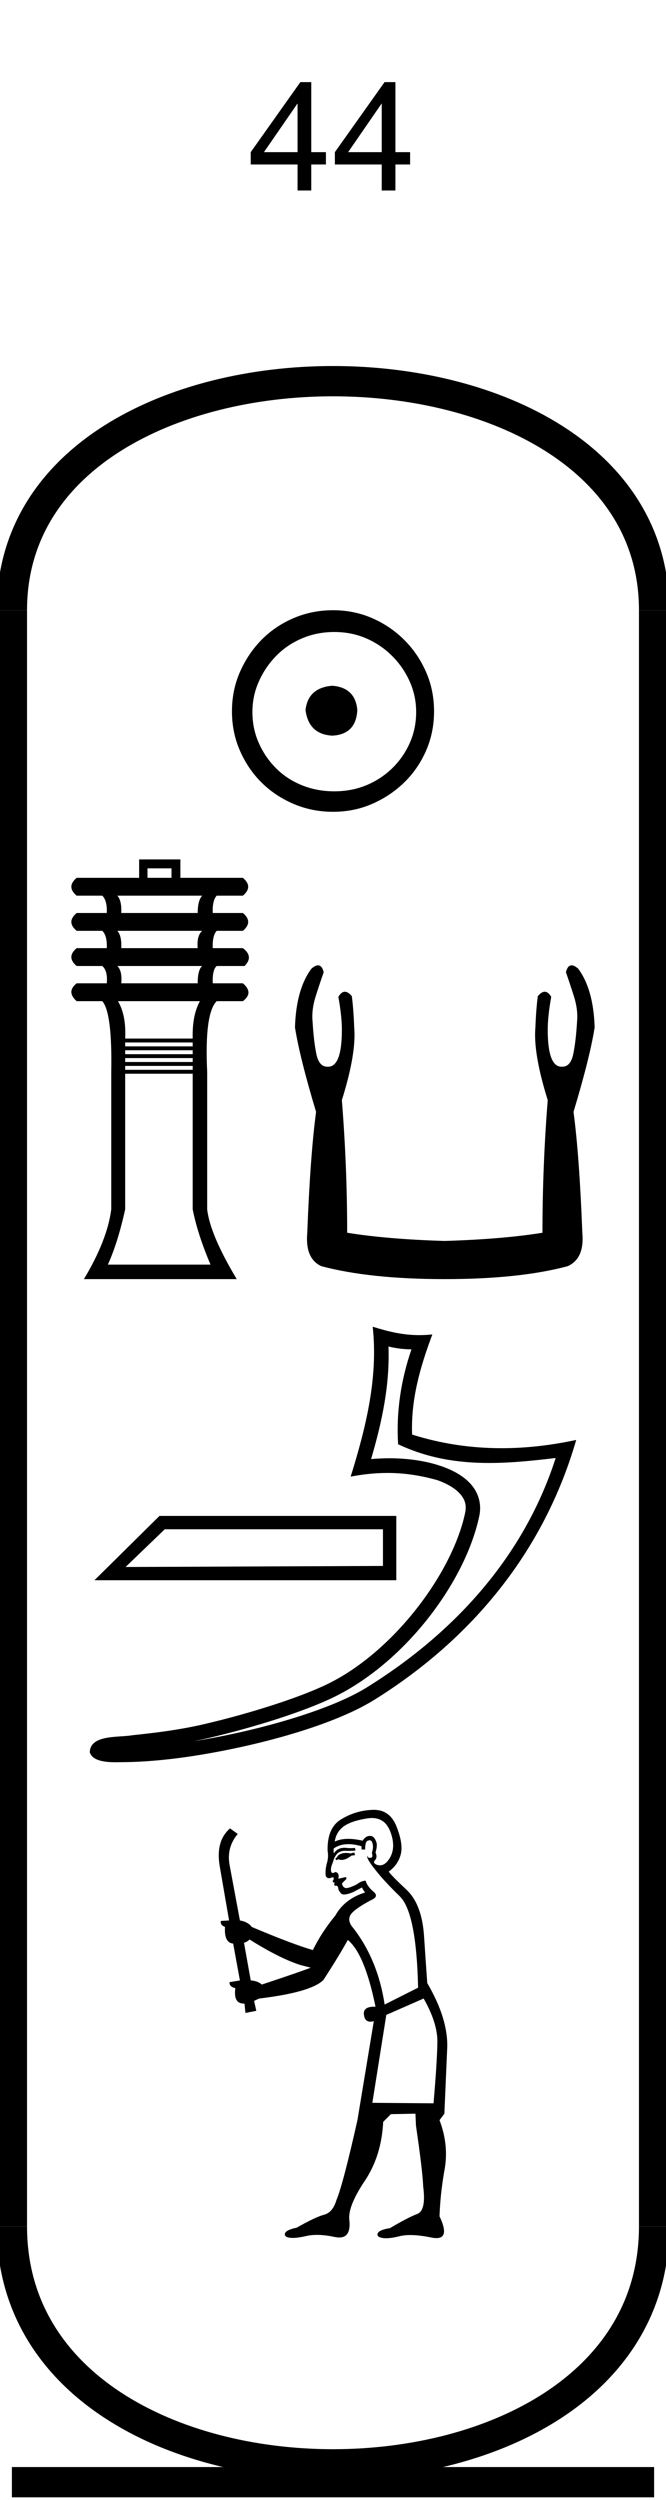 <?xml version='1.0' encoding='UTF-8' standalone='yes'?><svg xmlns='http://www.w3.org/2000/svg' xmlns:xlink='http://www.w3.org/1999/xlink' width='22.0' height='82.537' ><path d='M 9.829 6.289 L 9.829 5.43 L 8.282 5.43 L 8.282 5.023 L 9.922 2.711 L 10.282 2.711 L 10.282 5.023 L 10.766 5.023 L 10.766 5.43 L 10.282 5.43 L 10.282 6.289 L 9.829 6.289 ZM 9.829 5.023 L 9.829 3.414 L 8.719 5.023 L 9.829 5.023 Z' style='fill:#000000;stroke:none' /><path d='M 12.609 6.289 L 12.609 5.43 L 11.062 5.43 L 11.062 5.023 L 12.703 2.711 L 13.062 2.711 L 13.062 5.023 L 13.547 5.023 L 13.547 5.43 L 13.062 5.43 L 13.062 6.289 L 12.609 6.289 ZM 12.609 5.023 L 12.609 3.414 L 11.5 5.023 L 12.609 5.023 Z' style='fill:#000000;stroke:none' /><path d='M 10.979 22.639 C 10.444 22.681 10.148 22.949 10.092 23.442 C 10.162 23.977 10.458 24.259 10.979 24.287 C 11.5 24.259 11.775 23.977 11.803 23.442 C 11.761 22.949 11.486 22.681 10.979 22.639 ZM 11.042 20.865 C 11.423 20.865 11.775 20.935 12.099 21.076 C 12.423 21.217 12.708 21.41 12.954 21.657 C 13.201 21.903 13.394 22.185 13.535 22.502 C 13.676 22.819 13.747 23.153 13.747 23.505 C 13.747 23.872 13.676 24.213 13.535 24.53 C 13.394 24.847 13.201 25.125 12.954 25.365 C 12.708 25.604 12.423 25.791 12.099 25.925 C 11.775 26.058 11.423 26.125 11.042 26.125 C 10.662 26.125 10.306 26.058 9.975 25.925 C 9.644 25.791 9.359 25.604 9.12 25.365 C 8.88 25.125 8.69 24.847 8.549 24.53 C 8.408 24.213 8.338 23.872 8.338 23.505 C 8.338 23.153 8.408 22.819 8.549 22.502 C 8.69 22.185 8.88 21.903 9.12 21.657 C 9.359 21.41 9.644 21.217 9.975 21.076 C 10.306 20.935 10.662 20.865 11.042 20.865 ZM 11 20.146 C 10.535 20.146 10.099 20.234 9.69 20.41 C 9.282 20.586 8.93 20.826 8.634 21.129 C 8.338 21.431 8.102 21.784 7.926 22.185 C 7.75 22.586 7.662 23.02 7.662 23.484 C 7.662 23.949 7.75 24.382 7.926 24.784 C 8.102 25.185 8.338 25.534 8.634 25.829 C 8.93 26.125 9.282 26.361 9.69 26.537 C 10.099 26.713 10.535 26.801 11 26.801 C 11.465 26.801 11.898 26.713 12.299 26.537 C 12.701 26.361 13.053 26.125 13.356 25.829 C 13.659 25.534 13.898 25.185 14.074 24.784 C 14.25 24.382 14.338 23.949 14.338 23.484 C 14.338 23.02 14.25 22.586 14.074 22.185 C 13.898 21.784 13.659 21.431 13.356 21.129 C 13.053 20.826 12.701 20.586 12.299 20.41 C 11.898 20.234 11.465 20.146 11 20.146 Z' style='fill:#000000;stroke:none' /><path d='M 5.665 28.668 L 5.665 28.981 L 4.872 28.981 L 4.872 28.668 ZM 6.678 29.57 Q 6.53 29.736 6.53 30.142 L 4.006 30.142 Q 4.025 29.736 3.877 29.57 ZM 6.678 30.731 Q 6.494 30.897 6.53 31.302 L 4.006 31.302 Q 4.025 30.897 3.877 30.731 ZM 6.678 31.892 Q 6.53 32.021 6.53 32.463 L 4.006 32.463 Q 4.043 32.058 3.877 31.892 ZM 6.604 33.053 Q 6.346 33.513 6.365 34.287 L 4.135 34.287 Q 4.172 33.513 3.896 33.053 ZM 6.365 34.416 L 6.365 34.545 L 4.135 34.545 L 4.135 34.416 ZM 6.365 34.674 L 6.365 34.803 L 4.135 34.803 L 4.135 34.674 ZM 6.365 34.932 L 6.365 35.061 L 4.135 35.061 L 4.135 34.932 ZM 6.365 35.19 L 6.365 35.319 L 4.135 35.319 L 4.135 35.19 ZM 6.365 35.448 L 6.365 39.925 Q 6.53 40.755 6.954 41.75 L 3.564 41.75 Q 3.896 41.013 4.135 39.925 L 4.135 35.448 ZM 4.596 28.373 L 4.596 28.981 L 2.532 28.981 Q 2.182 29.276 2.532 29.57 L 3.38 29.57 Q 3.546 29.736 3.527 30.142 L 2.532 30.142 Q 2.182 30.436 2.532 30.731 L 3.38 30.731 Q 3.546 30.897 3.527 31.302 L 2.532 31.302 Q 2.182 31.597 2.532 31.892 L 3.38 31.892 Q 3.564 32.058 3.527 32.463 L 2.532 32.463 Q 2.182 32.74 2.532 33.053 L 3.38 33.053 Q 3.711 33.44 3.675 35.393 L 3.675 39.925 Q 3.546 40.939 2.772 42.229 L 7.82 42.229 Q 6.936 40.755 6.844 39.925 L 6.844 35.393 Q 6.752 33.458 7.157 33.053 L 8.023 33.053 Q 8.391 32.776 8.023 32.463 L 7.028 32.463 Q 7.01 32.021 7.157 31.892 L 8.078 31.892 Q 8.391 31.579 8.023 31.302 L 7.028 31.302 Q 7.01 30.897 7.157 30.731 L 8.023 30.731 Q 8.373 30.436 8.023 30.142 L 7.028 30.142 Q 7.01 29.736 7.157 29.57 L 8.023 29.57 Q 8.373 29.276 8.023 28.981 L 5.959 28.981 L 5.959 28.373 Z' style='fill:#000000;stroke:none' /><path d='M 10.505 31.869 Q 10.414 31.869 10.286 31.981 Q 9.782 32.659 9.744 33.918 Q 9.899 34.906 10.441 36.708 Q 10.247 38.16 10.15 40.698 Q 10.073 41.551 10.615 41.802 Q 12.223 42.229 14.684 42.229 Q 17.163 42.229 18.752 41.802 Q 19.314 41.551 19.236 40.698 Q 19.139 38.16 18.945 36.708 Q 19.488 34.906 19.643 33.918 Q 19.604 32.659 19.1 31.981 Q 18.973 31.869 18.881 31.869 Q 18.751 31.869 18.694 32.097 Q 18.829 32.484 18.945 32.852 Q 19.1 33.317 19.062 33.724 Q 19.023 34.383 18.936 34.799 Q 18.849 35.216 18.577 35.216 Q 18.563 35.217 18.549 35.217 Q 18.093 35.217 18.093 33.995 Q 18.093 33.55 18.209 32.911 Q 18.11 32.741 17.994 32.741 Q 17.886 32.741 17.764 32.891 Q 17.706 33.356 17.686 33.918 Q 17.609 34.77 18.093 36.32 Q 17.919 38.509 17.919 40.698 Q 16.601 40.911 14.684 40.969 Q 12.785 40.911 11.468 40.698 Q 11.468 38.509 11.293 36.32 Q 11.778 34.77 11.7 33.918 Q 11.681 33.356 11.623 32.891 Q 11.501 32.741 11.392 32.741 Q 11.277 32.741 11.177 32.911 Q 11.293 33.55 11.293 33.995 Q 11.293 35.217 10.838 35.217 Q 10.824 35.217 10.809 35.216 Q 10.538 35.216 10.451 34.799 Q 10.364 34.383 10.325 33.724 Q 10.286 33.317 10.441 32.852 Q 10.557 32.484 10.693 32.097 Q 10.636 31.869 10.505 31.869 Z' style='fill:#000000;stroke:none' /><path d='M 12.65 50.488 C 12.65 50.891 12.65 51.294 12.65 51.698 C 9.816 51.711 6.982 51.72 4.148 51.733 C 4.579 51.318 5.011 50.903 5.442 50.488 ZM 5.268 50.047 C 4.552 50.755 3.836 51.463 3.12 52.17 L 13.091 52.17 C 13.091 51.463 13.091 50.755 13.091 50.047 ZM 12.833 44.454 C 13.094 44.517 13.32 44.544 13.592 44.548 C 13.244 45.558 13.084 46.615 13.151 47.681 C 14.147 48.15 15.142 48.299 16.157 48.299 C 16.877 48.299 17.607 48.224 18.356 48.134 L 18.356 48.134 C 17.244 51.589 14.784 54.054 12.113 55.711 C 10.882 56.475 8.483 57.144 6.508 57.467 C 6.471 57.473 6.435 57.478 6.398 57.484 C 6.554 57.454 6.711 57.421 6.87 57.384 C 8.43 57.019 10.085 56.494 11.06 56.013 C 13.4 54.858 15.377 52.221 15.834 50.042 C 15.915 49.655 15.803 49.29 15.57 49.018 C 15.337 48.746 15 48.554 14.609 48.415 C 14.096 48.233 13.484 48.143 12.863 48.143 C 12.661 48.143 12.459 48.153 12.258 48.171 C 12.632 46.899 12.877 45.705 12.833 44.454 ZM 12.311 43.8 C 12.497 45.491 12.081 47.147 11.584 48.749 C 12.004 48.669 12.404 48.628 12.799 48.628 C 13.343 48.628 13.879 48.706 14.448 48.866 C 14.788 48.987 15.053 49.15 15.207 49.33 C 15.36 49.509 15.418 49.69 15.365 49.943 C 14.95 51.921 13.02 54.511 10.848 55.583 C 9.943 56.029 8.294 56.559 6.761 56.917 C 5.869 57.126 5.017 57.219 4.363 57.288 C 3.938 57.368 2.975 57.254 2.966 57.853 C 3.063 58.143 3.489 58.179 3.827 58.179 C 3.934 58.179 4.033 58.175 4.109 58.175 C 4.745 58.171 5.628 58.097 6.586 57.94 C 8.601 57.61 11.009 56.96 12.366 56.118 C 15.595 54.105 17.972 51.215 19.034 47.538 L 19.034 47.538 C 18.208 47.715 17.387 47.811 16.57 47.811 C 15.577 47.811 14.592 47.67 13.613 47.361 C 13.569 46.2 13.88 45.128 14.282 44.055 L 14.282 44.055 C 14.133 44.071 13.99 44.078 13.852 44.078 C 13.32 44.078 12.852 43.969 12.311 43.8 Z' style='fill:#000000;stroke:none' /><path d='M 11.703 61.158 L 11.584 61.19 Q 11.501 61.174 11.429 61.174 Q 11.357 61.174 11.298 61.19 Q 11.178 61.23 11.155 61.278 Q 11.131 61.325 11.075 61.365 L 11.115 61.413 L 11.178 61.381 Q 11.228 61.404 11.285 61.404 Q 11.426 61.404 11.608 61.262 L 11.727 61.246 L 11.703 61.158 ZM 12.285 60.02 Q 12.715 60.02 12.889 60.458 Q 13.08 60.952 12.897 61.302 Q 12.744 61.582 12.551 61.582 Q 12.502 61.582 12.451 61.564 Q 12.316 61.516 12.372 61.429 Q 12.483 61.325 12.404 61.158 Q 12.483 60.904 12.419 60.785 Q 12.355 60.61 12.223 60.61 Q 12.175 60.61 12.117 60.633 Q 12.014 60.697 11.982 60.769 Q 11.715 60.708 11.502 60.708 Q 11.239 60.708 11.059 60.8 Q 11.099 60.482 11.361 60.291 Q 11.624 60.108 12.157 60.029 Q 12.224 60.02 12.285 60.02 ZM 8.243 64.03 Q 9.23 64.651 9.922 64.873 L 10.264 64.961 Q 9.922 65.096 8.649 65.518 Q 8.514 65.398 8.283 65.382 L 8.06 64.141 Q 8.164 64.11 8.243 64.03 ZM 12.21 60.755 Q 12.277 60.755 12.3 60.84 Q 12.348 60.975 12.284 61.174 Q 12.332 61.325 12.244 61.333 Q 12.23 61.336 12.217 61.336 Q 12.147 61.336 12.133 61.262 L 12.133 61.262 Q 12.093 61.349 12.38 61.707 Q 12.658 62.073 13.207 62.606 Q 13.756 63.147 13.811 65.621 L 12.706 66.178 Q 12.483 64.706 11.672 63.656 Q 11.473 63.433 11.568 63.235 Q 11.672 63.044 12.252 62.733 Q 12.539 62.614 12.332 62.447 Q 12.133 62.28 12.077 62.089 Q 11.942 62.089 11.791 62.208 Q 11.541 62.333 11.438 62.333 Q 11.416 62.333 11.401 62.328 Q 11.314 62.296 11.298 62.177 L 11.417 62.057 Q 11.473 62.01 11.417 61.97 L 11.178 62.025 Q 11.218 61.819 11.075 61.803 Q 11.025 61.835 10.993 61.835 Q 10.953 61.835 10.94 61.787 Q 10.908 61.683 10.996 61.485 Q 11.043 61.294 11.147 61.19 Q 11.242 61.102 11.392 61.102 Q 11.404 61.102 11.417 61.103 Q 11.473 61.105 11.528 61.105 Q 11.637 61.105 11.743 61.095 L 11.727 61.007 Q 11.668 61.015 11.598 61.015 Q 11.528 61.015 11.449 61.007 Q 11.412 61.003 11.378 61.003 Q 11.145 61.003 11.027 61.19 Q 11.011 61.071 11.027 61.023 Q 11.229 60.883 11.51 60.883 Q 11.706 60.883 11.942 60.952 L 11.942 61.055 Q 11.978 61.063 12.008 61.063 Q 12.038 61.063 12.061 61.055 Q 12.061 60.8 12.149 60.769 Q 12.183 60.755 12.21 60.755 ZM 13.994 65.979 Q 14.456 66.79 14.448 67.419 Q 14.44 68.047 14.321 69.439 L 12.3 69.423 L 12.761 66.52 L 13.994 65.979 ZM 12.353 59.75 Q 12.339 59.75 12.324 59.75 Q 11.775 59.766 11.314 60.037 Q 10.805 60.307 10.821 61.095 Q 10.86 61.31 10.797 61.516 Q 10.741 61.715 10.757 61.922 Q 10.791 62.007 10.866 62.007 Q 10.896 62.007 10.932 61.994 Q 10.969 61.977 10.991 61.977 Q 11.045 61.977 11.011 62.073 Q 10.98 62.089 10.996 62.129 Q 11.006 62.15 11.031 62.15 Q 11.043 62.15 11.059 62.145 L 11.059 62.145 Q 11.014 62.257 11.082 62.257 Q 11.086 62.257 11.091 62.256 Q 11.097 62.255 11.103 62.255 Q 11.163 62.255 11.171 62.328 Q 11.178 62.415 11.266 62.511 Q 11.3 62.545 11.37 62.545 Q 11.478 62.545 11.672 62.463 L 11.958 62.312 Q 11.982 62.383 12.061 62.479 Q 11.385 62.686 11.075 63.243 Q 10.622 63.791 10.335 64.38 Q 9.651 64.181 8.315 63.616 Q 8.195 63.449 7.925 63.402 L 7.583 61.564 Q 7.48 60.991 7.853 60.546 L 7.599 60.363 Q 7.106 60.785 7.265 61.652 L 7.567 63.402 L 7.297 63.418 Q 7.265 63.553 7.432 63.616 Q 7.4 64.141 7.702 64.165 L 7.925 65.382 Q 7.75 65.414 7.583 65.438 Q 7.567 65.589 7.774 65.637 Q 7.704 66.147 8.055 66.147 Q 8.065 66.147 8.076 66.146 L 8.108 66.456 L 8.466 66.385 L 8.394 66.059 Q 8.482 66.011 8.569 65.979 Q 10.28 65.772 10.685 65.366 Q 11.234 64.515 11.489 64.046 Q 12.046 64.499 12.404 66.249 Q 12.381 66.249 12.36 66.249 Q 11.984 66.249 12.022 66.52 Q 12.053 66.744 12.235 66.744 Q 12.286 66.744 12.348 66.727 L 12.348 66.727 L 11.807 69.996 Q 11.33 72.12 11.115 72.629 Q 10.996 73.035 10.717 73.114 Q 10.431 73.186 9.802 73.544 Q 9.452 73.616 9.413 73.735 Q 9.381 73.854 9.58 73.878 Q 9.62 73.883 9.67 73.883 Q 9.851 73.883 10.144 73.814 Q 10.294 73.783 10.471 73.783 Q 10.738 73.783 11.067 73.854 Q 11.143 73.869 11.207 73.869 Q 11.612 73.869 11.536 73.258 Q 11.505 72.812 12.054 71.993 Q 12.602 71.173 12.658 70.052 L 12.913 69.797 L 13.724 69.781 L 13.74 70.171 Q 13.963 71.698 13.979 72.184 Q 14.082 72.971 13.788 73.09 Q 13.485 73.202 12.881 73.56 Q 12.523 73.616 12.475 73.735 Q 12.435 73.854 12.642 73.886 Q 12.692 73.894 12.753 73.894 Q 12.934 73.894 13.215 73.822 Q 13.362 73.788 13.553 73.788 Q 13.848 73.788 14.249 73.87 Q 14.342 73.889 14.415 73.889 Q 14.862 73.889 14.519 73.17 Q 14.543 72.422 14.687 71.619 Q 14.83 70.815 14.519 69.996 L 14.679 69.781 L 14.774 67.586 Q 14.798 66.639 14.114 65.47 Q 14.082 65.04 14.01 63.958 Q 13.947 62.869 13.422 62.383 Q 12.897 61.89 12.841 61.787 Q 13.135 61.58 13.231 61.246 Q 13.334 60.904 13.104 60.315 Q 12.887 59.75 12.353 59.75 Z' style='fill:#000000;stroke:none' /><path d='M 21.607 20.146 C 21.607 10.063 0.393 10.063 0.393 20.146 ' style='fill:none;stroke:#000000;stroke-width:1' /><path d='M 21.607 20.146 L 21.607 73.501 ' style='fill:none;stroke:#000000;stroke-width:1' /><path d='M 0.393 20.146 L 0.393 73.501 ' style='fill:none;stroke:#000000;stroke-width:1' /><path d='M 0.393 81.947 L 21.607 81.947 ' style='fill:none;stroke:#000000;stroke-width:1' /><path d='M 21.607 73.501 C 21.607 83.977 0.393 83.977 0.393 73.501 ' style='fill:none;stroke:#000000;stroke-width:1' /></svg>